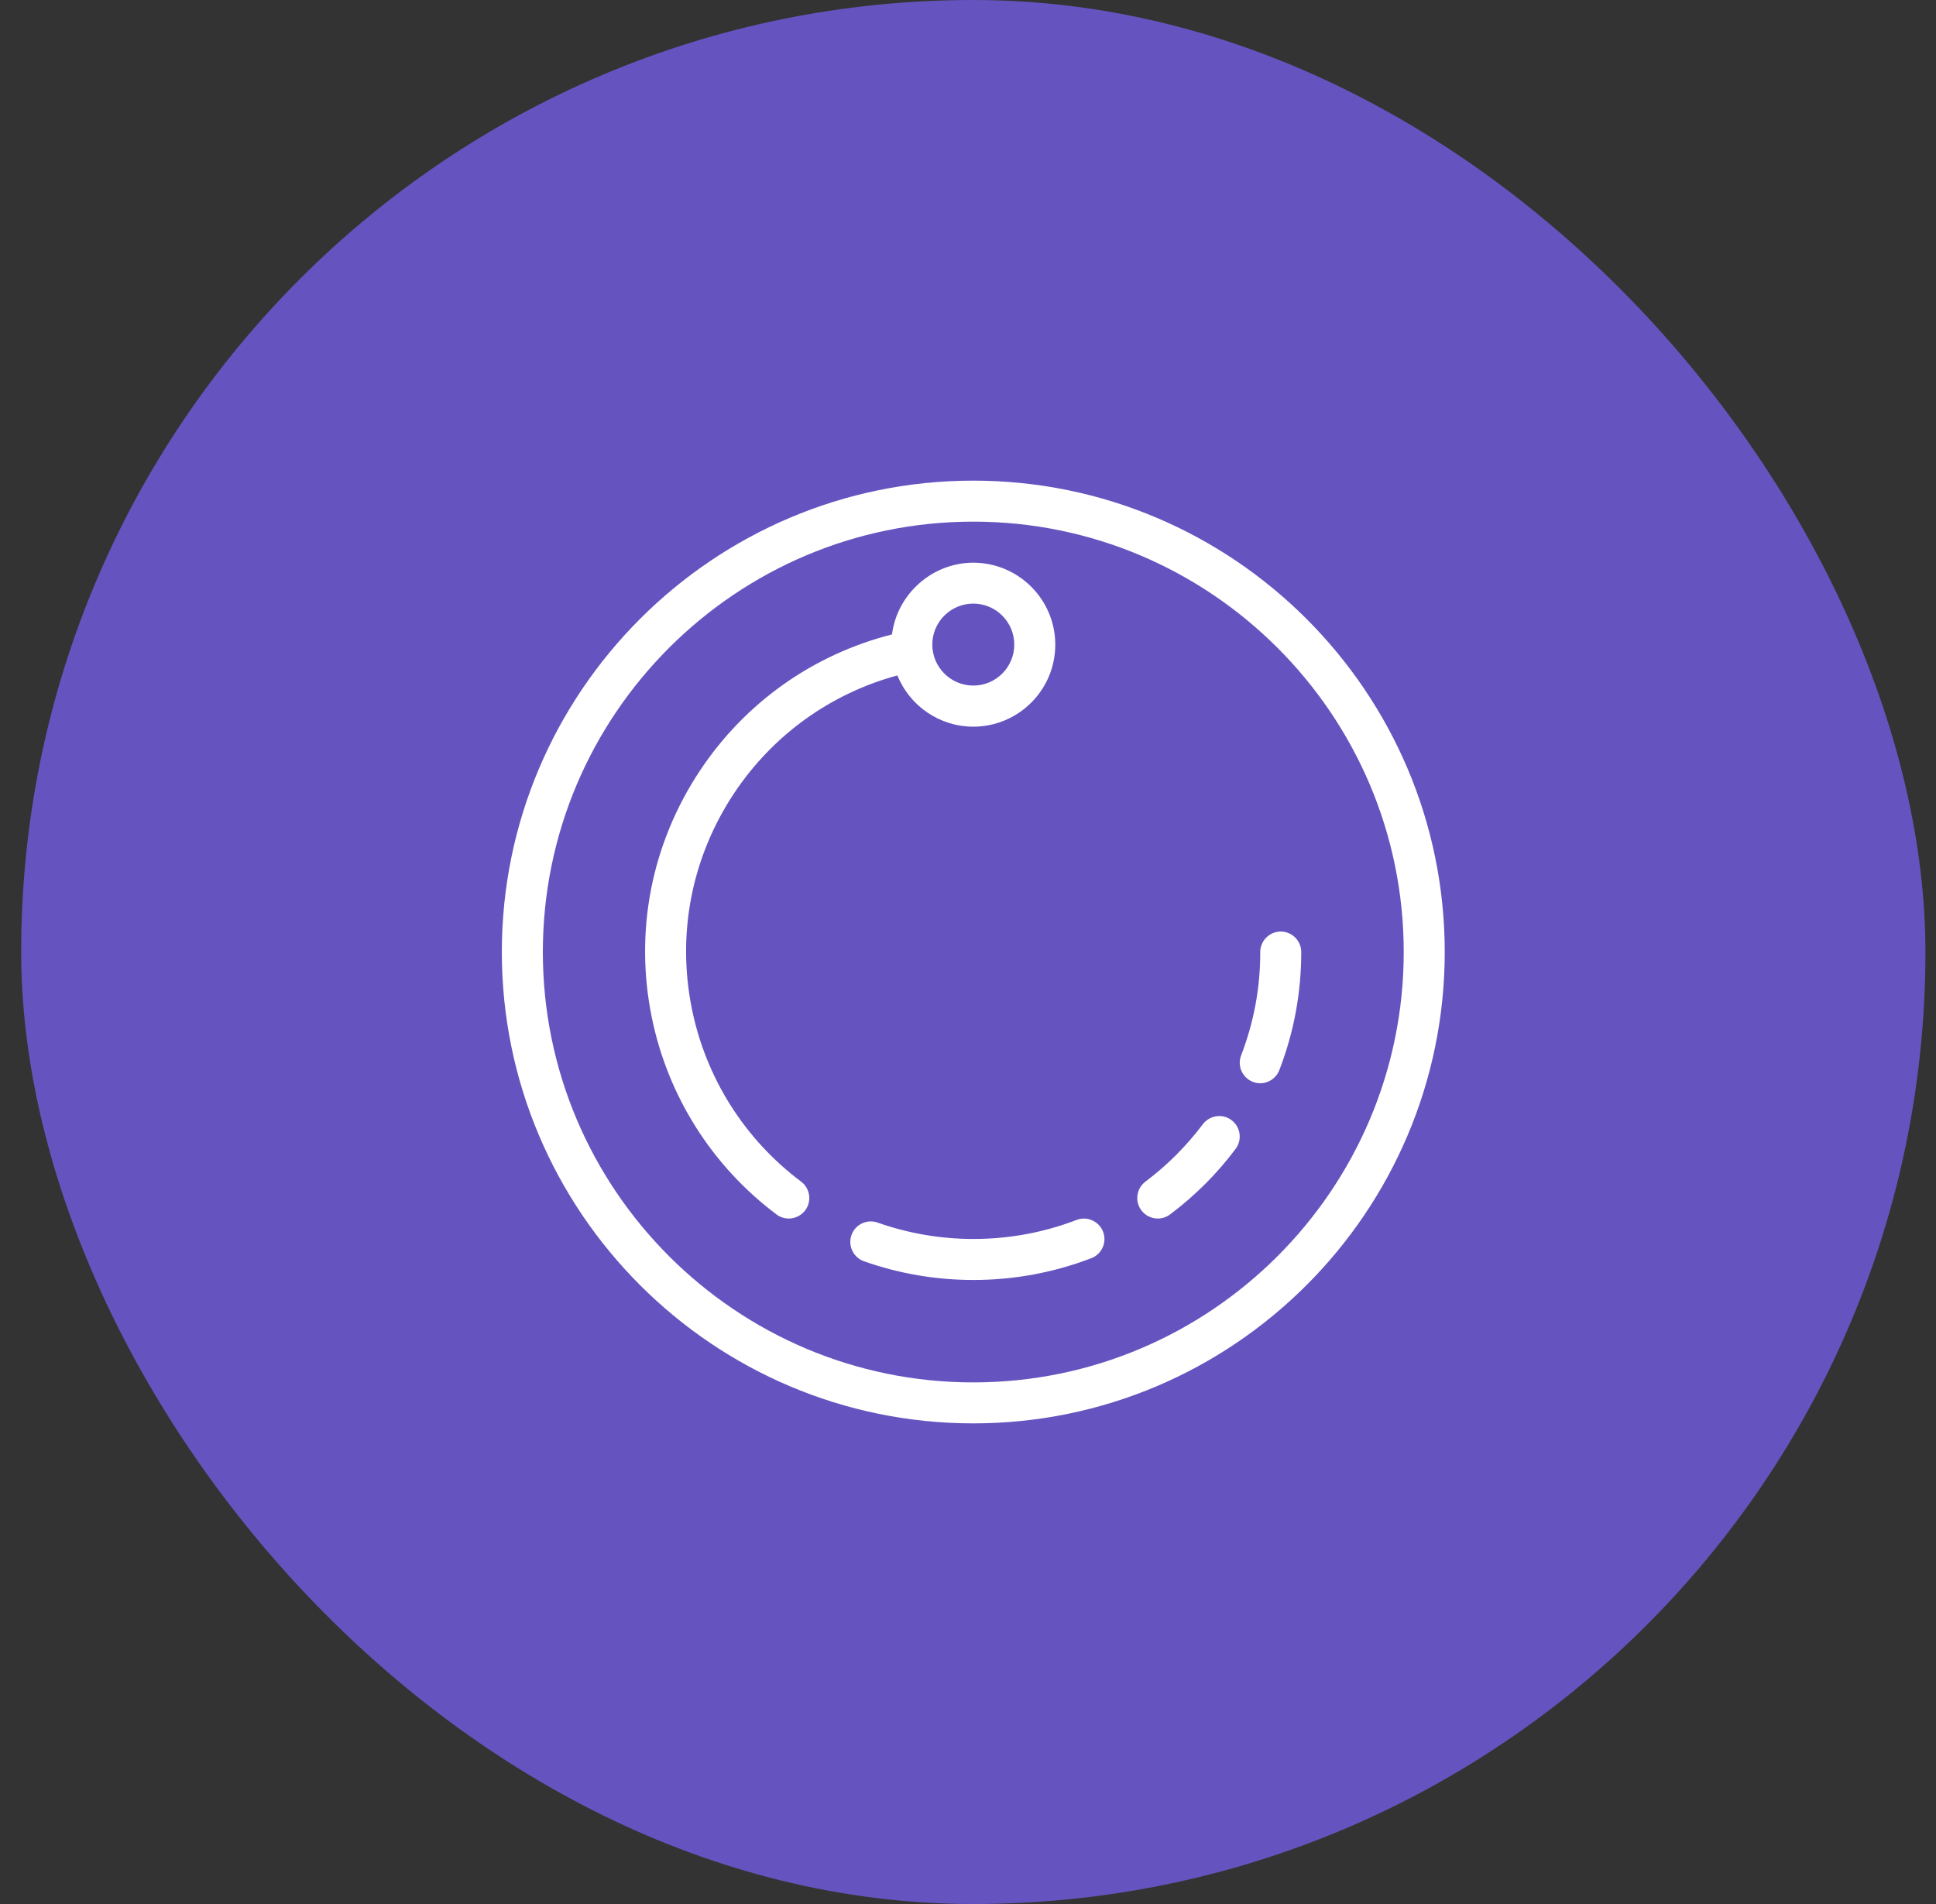 <svg width="61" height="60" viewBox="0 0 61 60" fill="none" xmlns="http://www.w3.org/2000/svg">
<rect x="0" y="0" width="61" height="60" fill="#333333" stroke="none"/>
<rect x="0.667" width="60" height="60" rx="30" fill="#6554C0"/>
<path d="M30.667 44.854C22.476 44.854 15.812 38.191 15.812 30C15.812 21.81 22.476 15.146 30.667 15.146C38.857 15.146 45.521 21.81 45.521 30C45.521 38.191 38.857 44.854 30.667 44.854ZM30.667 16.438C23.188 16.438 17.104 22.521 17.104 30C17.104 37.479 23.188 43.563 30.667 43.563C38.145 43.563 44.229 37.479 44.229 30C44.229 22.521 38.145 16.438 30.667 16.438Z" fill="white"/>
<path d="M39.708 34.136C39.628 34.136 39.55 34.122 39.476 34.092C39.316 34.03 39.189 33.909 39.118 33.751C39.048 33.593 39.044 33.418 39.106 33.256C39.508 32.215 39.711 31.12 39.708 30.003C39.708 29.646 39.996 29.357 40.353 29.355C40.709 29.355 40.999 29.645 41 30C41.001 31.277 40.77 32.53 40.31 33.72C40.216 33.969 39.974 34.136 39.708 34.136Z" fill="white"/>
<path d="M36.479 38.399C36.276 38.399 36.084 38.302 35.962 38.14C35.749 37.856 35.806 37.45 36.09 37.236C36.776 36.721 37.385 36.112 37.9 35.426C38.021 35.266 38.215 35.169 38.417 35.169C38.557 35.169 38.692 35.213 38.804 35.299C39.088 35.513 39.146 35.919 38.933 36.203C38.346 36.986 37.651 37.682 36.867 38.269C36.754 38.353 36.62 38.399 36.479 38.399Z" fill="white"/>
<path d="M30.671 40.335C29.493 40.335 28.331 40.137 27.223 39.746C26.887 39.627 26.71 39.258 26.828 38.922C26.918 38.663 27.164 38.49 27.438 38.49C27.51 38.49 27.581 38.502 27.649 38.526C28.622 38.869 29.639 39.043 30.669 39.043C31.787 39.043 32.881 38.842 33.922 38.443C33.997 38.414 34.074 38.4 34.153 38.4C34.419 38.4 34.66 38.566 34.756 38.815C34.818 38.976 34.813 39.152 34.743 39.309C34.673 39.467 34.546 39.587 34.384 39.649C33.196 40.104 31.947 40.335 30.671 40.335Z" fill="white"/>
<path d="M24.854 38.399C24.715 38.399 24.58 38.355 24.468 38.271C22.436 36.748 21.04 34.54 20.535 32.053C19.986 29.348 20.525 26.591 22.05 24.291C23.473 22.144 25.616 20.625 28.105 19.992C28.267 18.725 29.366 17.732 30.667 17.732C32.091 17.732 33.25 18.891 33.25 20.315C33.25 21.74 32.091 22.899 30.667 22.899C29.608 22.899 28.665 22.249 28.275 21.284C26.161 21.858 24.341 23.171 23.126 25.004C21.792 27.016 21.32 29.429 21.801 31.797C22.242 33.972 23.464 35.904 25.242 37.236C25.526 37.45 25.584 37.856 25.371 38.14C25.25 38.302 25.056 38.399 24.854 38.399ZM30.667 19.021C29.955 19.021 29.375 19.601 29.375 20.313C29.375 21.024 29.955 21.604 30.667 21.604C31.38 21.604 31.958 21.024 31.958 20.313C31.958 19.601 31.38 19.021 30.667 19.021Z" fill="white"/>
</svg>
